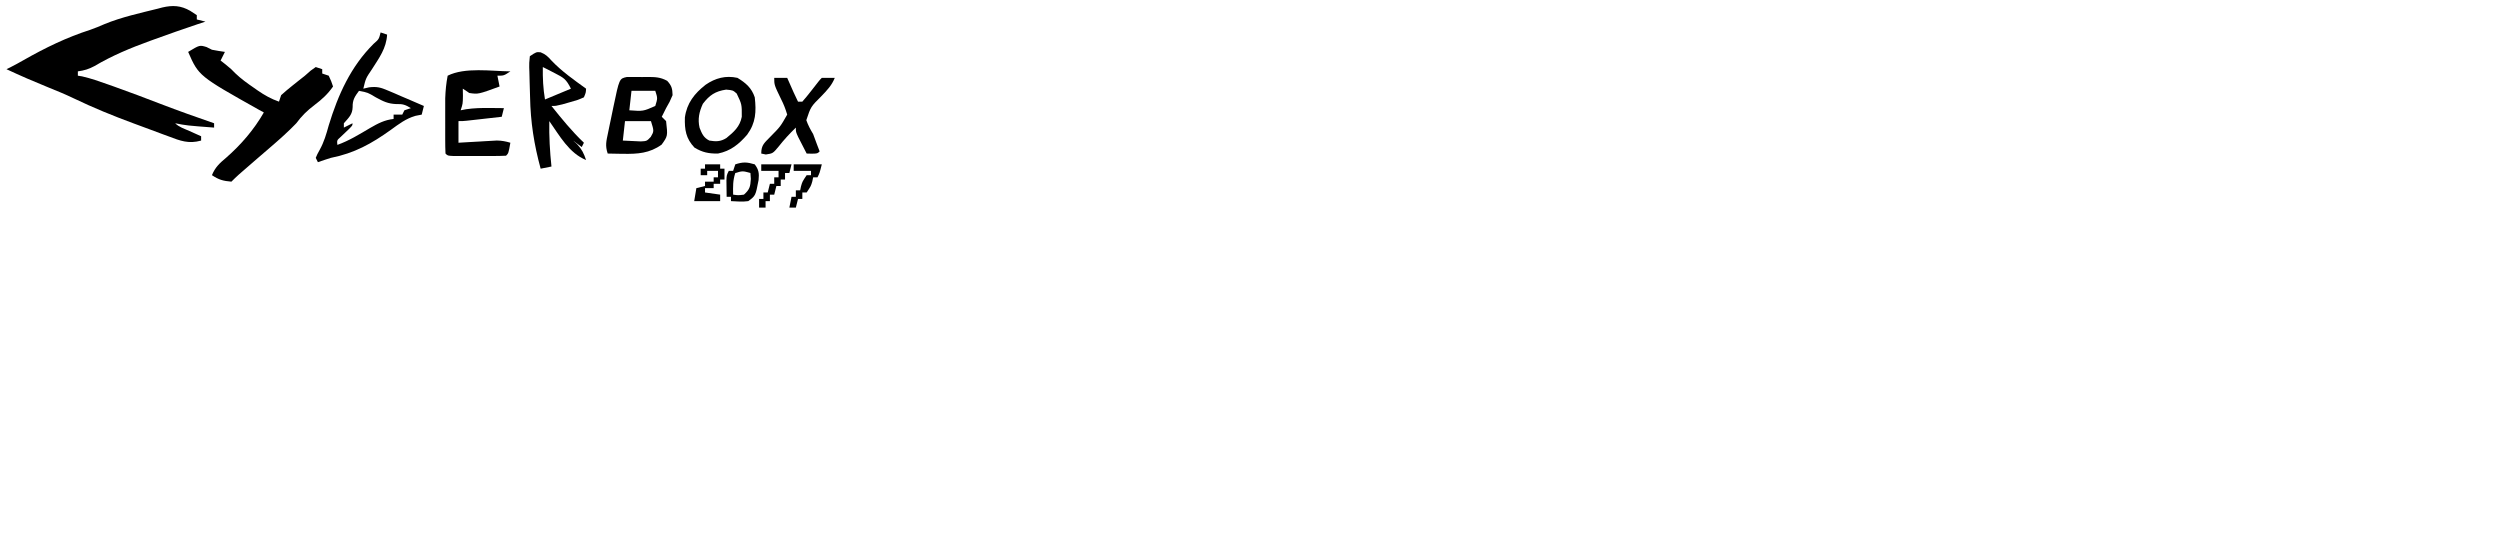 <?xml version="1.0" encoding="UTF-8"?>
<svg version="1.1" xmlns="http://www.w3.org/2000/svg" width="1156" height="250">
<path d="M0 0 C1.011 0.66 2.021 1.32 3.062 2 C3.062 2.66 3.062 3.32 3.062 4 C4.383 4.33 5.702 4.66 7.062 5 C5.879 5.388 4.696 5.776 3.477 6.176 C-3.237 8.418 -9.907 10.78 -16.562 13.188 C-17.228 13.428 -17.893 13.668 -18.579 13.916 C-27.513 17.163 -36.03 20.673 -44.223 25.539 C-46.864 26.96 -48.983 27.599 -51.938 28 C-51.938 28.66 -51.938 29.32 -51.938 30 C-51.298 30.102 -50.659 30.204 -50 30.309 C-45.859 31.244 -41.936 32.645 -37.938 34.062 C-37.062 34.371 -36.187 34.679 -35.286 34.996 C-28.023 37.572 -20.823 40.302 -13.632 43.071 C-5.457 46.21 2.787 49.137 11.062 52 C11.062 52.66 11.062 53.32 11.062 54 C-1.607 53.036 -1.607 53.036 -6.938 52 C-5.149 53.789 -2.659 54.538 -0.375 55.562 C1.143 56.245 1.143 56.245 2.691 56.941 C3.474 57.291 4.256 57.64 5.062 58 C5.062 58.66 5.062 59.32 5.062 60 C-0.722 61.624 -4.573 60.113 -9.965 58.062 C-10.831 57.745 -11.697 57.427 -12.589 57.1 C-14.423 56.423 -16.254 55.741 -18.083 55.051 C-20.829 54.017 -23.582 53.005 -26.338 51.996 C-35.69 48.542 -44.804 44.823 -53.789 40.505 C-57.698 38.637 -61.665 36.977 -65.688 35.375 C-72.183 32.746 -78.591 29.974 -84.938 27 C-84.36 26.716 -83.782 26.432 -83.186 26.14 C-81.073 25.068 -79.018 23.934 -76.961 22.758 C-66.913 17.056 -57.189 12.316 -46.18 8.773 C-43.917 7.993 -41.758 7.075 -39.562 6.125 C-31.651 2.883 -23.216 1.066 -14.938 -1 C-14.259 -1.18 -13.581 -1.36 -12.882 -1.546 C-8.056 -2.673 -4.28 -2.452 0 0 Z " fill="#000000" transform="translate(87.938,5)"/>
<path d="M0 0 C0.825 0.412 1.65 0.825 2.5 1.25 C4.492 1.626 6.492 1.97 8.5 2.25 C7.84 3.57 7.18 4.89 6.5 6.25 C7.242 6.827 7.985 7.405 8.75 8 C11.5 10.25 11.5 10.25 13.27 12.102 C15.95 14.684 18.877 16.777 21.938 18.875 C22.498 19.269 23.058 19.664 23.635 20.07 C26.81 22.264 29.853 23.982 33.5 25.25 C33.995 23.765 33.995 23.765 34.5 22.25 C36.194 20.707 37.954 19.236 39.75 17.812 C40.704 17.051 41.658 16.289 42.641 15.504 C43.584 14.76 44.528 14.016 45.5 13.25 C46.382 12.475 47.263 11.701 48.172 10.902 C48.94 10.357 49.708 9.812 50.5 9.25 C51.49 9.58 52.48 9.91 53.5 10.25 C53.5 10.91 53.5 11.57 53.5 12.25 C54.49 12.58 55.48 12.91 56.5 13.25 C57.688 15.812 57.688 15.812 58.5 18.25 C56.061 21.749 53.376 24.208 50 26.75 C46.599 29.318 44.04 31.803 41.5 35.25 C37.616 39.311 33.448 42.972 29.188 46.625 C27.854 47.775 26.521 48.924 25.188 50.074 C24.552 50.621 23.916 51.168 23.262 51.732 C21.064 53.626 18.873 55.529 16.688 57.438 C16.104 57.947 15.52 58.456 14.918 58.98 C13.743 60.032 12.615 61.135 11.5 62.25 C7.691 61.926 5.716 61.394 2.5 59.25 C3.995 55.597 6.059 53.702 9.062 51.188 C15.99 45.113 21.907 38.256 26.5 30.25 C25.427 29.666 25.427 29.666 24.332 29.07 C-3.608 13.383 -3.608 13.383 -8.5 2.25 C-3.194 -0.958 -3.194 -0.958 0 0 Z " fill="#000000" transform="translate(95.5,21.75)"/>
<path d="M0 0 C0.99 0.33 1.98 0.66 3 1 C2.666 7.337 -0.707 11.802 -4 17 C-6.862 21.224 -6.862 21.224 -8 26 C-7.121 25.796 -6.243 25.593 -5.337 25.383 C-1.652 24.96 0.03 25.425 3.398 26.871 C4.372 27.28 5.345 27.69 6.348 28.111 C7.347 28.549 8.346 28.987 9.375 29.438 C10.397 29.871 11.419 30.305 12.473 30.752 C14.988 31.821 17.496 32.904 20 34 C19.67 35.32 19.34 36.64 19 38 C18.051 38.186 17.102 38.371 16.125 38.562 C11.712 39.825 8.479 42.326 4.797 44.992 C-4.205 51.454 -12.107 55.834 -23 58 C-25.01 58.636 -27.017 59.284 -29 60 C-29.33 59.34 -29.66 58.68 -30 58 C-29.293 56.301 -29.293 56.301 -28.188 54.312 C-26.158 50.656 -25.113 47.028 -24 43 C-19.69 28.865 -13.847 15.803 -3.227 5.242 C-0.795 3.126 -0.795 3.126 0 0 Z M-10 27 C-11.934 29.603 -13.02 31.21 -12.938 34.5 C-13.025 38 -14.766 39.417 -17 42 C-17 42.66 -17 43.32 -17 44 C-15.68 43.34 -14.36 42.68 -13 42 C-13 43 -13 43 -14.531 44.559 C-15.842 45.81 -17.155 47.06 -18.469 48.309 C-20.224 49.867 -20.224 49.867 -20 52 C-14.592 50.067 -9.81 47.094 -4.883 44.189 C-1.269 42.106 1.776 40.47 6 40 C6 39.34 6 38.68 6 38 C7.32 38 8.64 38 10 38 C10.33 37.34 10.66 36.68 11 36 C11.99 35.67 12.98 35.34 14 35 C11.522 33.475 10.194 32.991 7.242 33.125 C3.358 32.975 1.149 31.845 -2.25 30 C-5.935 27.786 -5.935 27.786 -10 27 Z " fill="#000000" transform="translate(176,15)"/>
<path d="M0 0 C0.718 -0.003 1.436 -0.007 2.176 -0.01 C3.358 -0.016 3.358 -0.016 4.563 -0.022 C5.799 -0.005 5.799 -0.005 7.059 0.013 C8.283 -0.004 8.283 -0.004 9.532 -0.022 C13.109 -0.004 15.522 0.025 18.696 1.767 C20.754 4.009 21.113 5.344 21.184 8.388 C19.872 11.451 19.872 11.451 18.184 14.388 C17.792 15.172 17.4 15.956 16.997 16.763 C16.728 17.299 16.46 17.836 16.184 18.388 C16.844 19.048 17.504 19.708 18.184 20.388 C18.976 27.285 18.976 27.285 16.122 31.263 C10.561 35.286 4.959 35.632 -1.753 35.513 C-2.437 35.504 -3.121 35.495 -3.826 35.486 C-5.489 35.463 -7.153 35.427 -8.816 35.388 C-10.059 31.66 -9.464 29.694 -8.671 25.857 C-8.406 24.572 -8.142 23.287 -7.869 21.962 C-7.726 21.294 -7.584 20.625 -7.438 19.937 C-7.005 17.898 -6.589 15.856 -6.173 13.814 C-3.438 0.735 -3.438 0.735 0 0 Z M2.184 6.388 C1.854 9.358 1.524 12.328 1.184 15.388 C7.582 15.861 7.582 15.861 13.184 13.388 C14.296 9.814 14.296 9.814 13.184 6.388 C9.554 6.388 5.924 6.388 2.184 6.388 Z M-0.816 20.388 C-1.146 23.358 -1.476 26.328 -1.816 29.388 C-0.046 29.496 1.725 29.574 3.497 29.638 C4.976 29.708 4.976 29.708 6.485 29.779 C9.267 29.629 9.267 29.629 11.102 27.685 C12.629 25.034 12.629 25.034 11.184 20.388 C7.224 20.388 3.264 20.388 -0.816 20.388 Z " fill="#000000" transform="translate(289.816,35.612)"/>
<path d="M0 0 C-3 2 -3 2 -6 2 C-5.67 3.65 -5.34 5.3 -5 7 C-14.86 10.609 -14.86 10.609 -19 10 C-19.99 9.34 -20.98 8.68 -22 8 C-21.979 9.093 -21.959 10.186 -21.938 11.312 C-22 15 -22 15 -23 18 C-21.743 17.754 -21.743 17.754 -20.461 17.504 C-16.795 16.97 -13.328 16.903 -9.625 16.938 C-7.757 16.951 -7.757 16.951 -5.852 16.965 C-4.44 16.982 -4.44 16.982 -3 17 C-3.33 18.32 -3.66 19.64 -4 21 C-6.958 21.335 -9.917 21.668 -12.875 22 C-13.717 22.095 -14.559 22.191 -15.426 22.289 C-16.231 22.379 -17.037 22.47 -17.867 22.562 C-18.983 22.688 -18.983 22.688 -20.121 22.816 C-22 23 -22 23 -24 23 C-24 26.3 -24 29.6 -24 33 C-22.603 32.916 -21.205 32.832 -19.766 32.746 C-17.927 32.643 -16.089 32.54 -14.25 32.438 C-12.869 32.353 -12.869 32.353 -11.461 32.268 C-10.571 32.219 -9.682 32.171 -8.766 32.121 C-7.949 32.074 -7.132 32.027 -6.29 31.978 C-4.021 32 -2.167 32.354 0 33 C-0.875 37.875 -0.875 37.875 -2 39 C-3.988 39.1 -5.979 39.131 -7.969 39.133 C-9.179 39.134 -10.39 39.135 -11.637 39.137 C-12.912 39.133 -14.186 39.129 -15.5 39.125 C-16.775 39.129 -18.05 39.133 -19.363 39.137 C-21.179 39.135 -21.179 39.135 -23.031 39.133 C-24.151 39.132 -25.27 39.131 -26.424 39.129 C-29 39 -29 39 -30 38 C-30.1 35.937 -30.131 33.87 -30.133 31.805 C-30.134 30.531 -30.135 29.258 -30.137 27.945 C-30.135 27.277 -30.133 26.608 -30.13 25.919 C-30.125 23.904 -30.13 21.89 -30.137 19.875 C-30.135 18.594 -30.134 17.312 -30.133 15.992 C-30.132 14.82 -30.131 13.648 -30.129 12.441 C-29.995 8.879 -29.69 5.499 -29 2 C-20.99 -2.005 -8.766 -0.085 0 0 Z M-26 30 C-25 33 -25 33 -25 33 Z " fill="#000000" transform="translate(236,33)"/>
<path d="M0 0 C2.319 0.942 3.343 1.948 5 3.812 C9.78 8.843 15.398 12.756 21 16.812 C20.902 18.672 20.902 18.672 20 20.812 C17.129 22.078 17.129 22.078 13.562 23.062 C12.388 23.398 11.214 23.733 10.004 24.078 C7 24.812 7 24.812 5 24.812 C9.759 30.756 14.471 36.567 20 41.812 C19.67 42.472 19.34 43.133 19 43.812 C17.68 42.822 16.36 41.833 15 40.812 C15.619 41.369 16.238 41.926 16.875 42.5 C19.061 44.879 19.988 46.776 21 49.812 C13.102 46.595 8.709 38.484 4 31.812 C3.862 38.879 4.252 45.786 5 52.812 C2.525 53.307 2.525 53.307 0 53.812 C-3.043 42.715 -4.691 32.194 -4.894 20.686 C-4.938 18.323 -5.02 15.962 -5.104 13.6 C-5.143 12.089 -5.18 10.578 -5.215 9.066 C-5.252 8.014 -5.252 8.014 -5.29 6.939 C-5.312 4.983 -5.312 4.983 -5 1.812 C-2 -0.188 -2 -0.188 0 0 Z M1 6.812 C0.91 11.964 1.153 16.732 2 21.812 C5.96 20.163 9.92 18.512 14 16.812 C11.765 12.342 10.67 11.76 6.375 9.562 C5.372 9.042 4.369 8.521 3.336 7.984 C2.565 7.598 1.794 7.211 1 6.812 Z " fill="#000000" transform="translate(250,24.188)"/>
<path d="M0 0 C3.871 2.355 6.555 4.665 8 9 C8.753 15.659 8.495 20.773 4.488 26.281 C0.685 30.673 -3.157 33.831 -9 35 C-13.253 35.067 -16.218 34.476 -19.875 32.25 C-23.855 28.036 -24.468 23.976 -24.309 18.336 C-23.435 11.719 -19.872 7.205 -14.719 3.188 C-10.234 0.089 -5.417 -1.198 0 0 Z M-16 12 C-17.695 15.699 -18.448 19.093 -17.508 23.098 C-16.424 25.819 -15.684 27.658 -13 29 C-9.892 29.506 -7.84 29.521 -5.121 27.836 C-1.654 25.013 1.157 22.531 2 18 C2.04 12.269 2.04 12.269 -0.348 7.262 C-2.095 5.725 -2.095 5.725 -5.25 5.438 C-10.257 6.189 -12.935 7.99 -16 12 Z " fill="#000000" transform="translate(341,36)"/>
<path d="M0 0 C1.98 0 3.96 0 6 0 C6.277 0.626 6.554 1.253 6.84 1.898 C7.202 2.716 7.564 3.533 7.938 4.375 C8.297 5.187 8.657 5.999 9.027 6.836 C9.657 8.237 10.313 9.626 11 11 C11.66 11 12.32 11 13 11 C14.415 9.406 15.759 7.749 17.062 6.062 C21 1 21 1 22 0 C24 -0.041 26 -0.043 28 0 C26.614 3.513 24.346 5.821 21.758 8.517 C16.912 13.349 16.912 13.349 14.84 19.57 C15.664 21.923 16.713 23.868 18 26 C18.59 27.51 19.155 29.031 19.688 30.562 C20.121 31.697 20.554 32.831 21 34 C20 35 20 35 17.438 35.062 C16.633 35.042 15.829 35.021 15 35 C14.162 33.378 13.33 31.752 12.5 30.125 C12.036 29.22 11.572 28.315 11.094 27.383 C10 25 10 25 10 23 C7.098 25.816 4.497 28.63 2 31.812 C-0.614 34.941 -0.614 34.941 -3.875 35.438 C-4.576 35.293 -5.277 35.149 -6 35 C-6 30.929 -4.457 30.032 -1.688 27.125 C2.855 22.527 2.855 22.527 6 17 C5.214 14.345 4.421 12.302 3.188 9.875 C0 3.281 0 3.281 0 0 Z " fill="#000000" transform="translate(358,36)"/>
<path d="M0 0 C1.861 2.481 2.086 4.166 1.77 7.227 C0.382 14.507 0.382 14.507 -3 17 C-5.725 17.391 -8.231 17.136 -11 17 C-11 16.34 -11 15.68 -11 15 C-11.66 15 -12.32 15 -13 15 C-13.027 13.375 -13.046 11.75 -13.062 10.125 C-13.074 9.22 -13.086 8.315 -13.098 7.383 C-13 5 -13 5 -12 3 C-11.34 3 -10.68 3 -10 3 C-9.67 2.01 -9.34 1.02 -9 0 C-5.427 -1.191 -3.594 -1.07 0 0 Z M-9 4 C-10.158 7.473 -10.069 10.361 -10 14 C-7.626 14.334 -7.626 14.334 -5 14 C-2.347 11.621 -2.019 10.329 -1.812 6.75 C-1.874 5.843 -1.936 4.935 -2 4 C-5.583 2.998 -5.583 2.998 -9 4 Z " fill="#000000" transform="translate(349,76)"/>
<path d="M0 0 C2.31 0 4.62 0 7 0 C7 0.66 7 1.32 7 2 C7.66 2 8.32 2 9 2 C9 3.65 9 5.3 9 7 C8.34 7 7.68 7 7 7 C7 7.66 7 8.32 7 9 C6.01 9 5.02 9 4 9 C4 9.66 4 10.32 4 11 C2.68 11 1.36 11 0 11 C0 11.66 0 12.32 0 13 C2.31 13.33 4.62 13.66 7 14 C7 14.99 7 15.98 7 17 C3.04 17 -0.92 17 -5 17 C-4.67 15.02 -4.34 13.04 -4 11 C-2.68 10.67 -1.36 10.34 0 10 C0 9.34 0 8.68 0 8 C1.32 8 2.64 8 4 8 C4 7.34 4 6.68 4 6 C4.66 6 5.32 6 6 6 C6 5.01 6 4.02 6 3 C4.35 3 2.7 3 1 3 C1 3.66 1 4.32 1 5 C0.01 5 -0.98 5 -2 5 C-2 4.01 -2 3.02 -2 2 C-1.34 2 -0.68 2 0 2 C0 1.34 0 0.68 0 0 Z " fill="#000000" transform="translate(326,76)"/>
<path d="M0 0 C4.29 0 8.58 0 13 0 C12 4 12 4 11 6 C10.34 6 9.68 6 9 6 C8.876 6.598 8.752 7.196 8.625 7.812 C8 10 8 10 6 13 C5.34 13 4.68 13 4 13 C4 13.99 4 14.98 4 16 C3.34 16 2.68 16 2 16 C1.67 17.32 1.34 18.64 1 20 C0.01 20 -0.98 20 -2 20 C-1.67 18.35 -1.34 16.7 -1 15 C-0.34 15 0.32 15 1 15 C1 14.01 1 13.02 1 12 C1.66 12 2.32 12 3 12 C3.186 11.103 3.186 11.103 3.375 10.188 C4 8 4 8 6 5 C6.66 5 7.32 5 8 5 C8 4.34 8 3.68 8 3 C5.36 3 2.72 3 0 3 C0 2.01 0 1.02 0 0 Z " fill="#000000" transform="translate(367,76)"/>
<path d="M0 0 C4.62 0 9.24 0 14 0 C13.67 1.32 13.34 2.64 13 4 C12.34 4 11.68 4 11 4 C11 4.99 11 5.98 11 7 C10.34 7 9.68 7 9 7 C9 7.99 9 8.98 9 10 C8.34 10 7.68 10 7 10 C6.67 11.32 6.34 12.64 6 14 C5.34 14 4.68 14 4 14 C4 14.99 4 15.98 4 17 C3.34 17 2.68 17 2 17 C2 17.99 2 18.98 2 20 C1.01 20 0.02 20 -1 20 C-1 18.68 -1 17.36 -1 16 C-0.34 16 0.32 16 1 16 C1 15.01 1 14.02 1 13 C1.66 13 2.32 13 3 13 C3.33 11.68 3.66 10.36 4 9 C4.66 9 5.32 9 6 9 C6 8.01 6 7.02 6 6 C6.66 6 7.32 6 8 6 C8 5.01 8 4.02 8 3 C5.36 3 2.72 3 0 3 C0 2.01 0 1.02 0 0 Z " fill="#000000" transform="translate(352,76)"/>
<path d="M0 0 C2 1 2 1 2 1 Z " fill="#000000" transform="translate(182,49)"/>
<path d="" fill="#000000" transform="translate(0,0)"/>
<path d="" fill="#000000" transform="translate(0,0)"/>
<path d="" fill="#000000" transform="translate(0,0)"/>
</svg>
